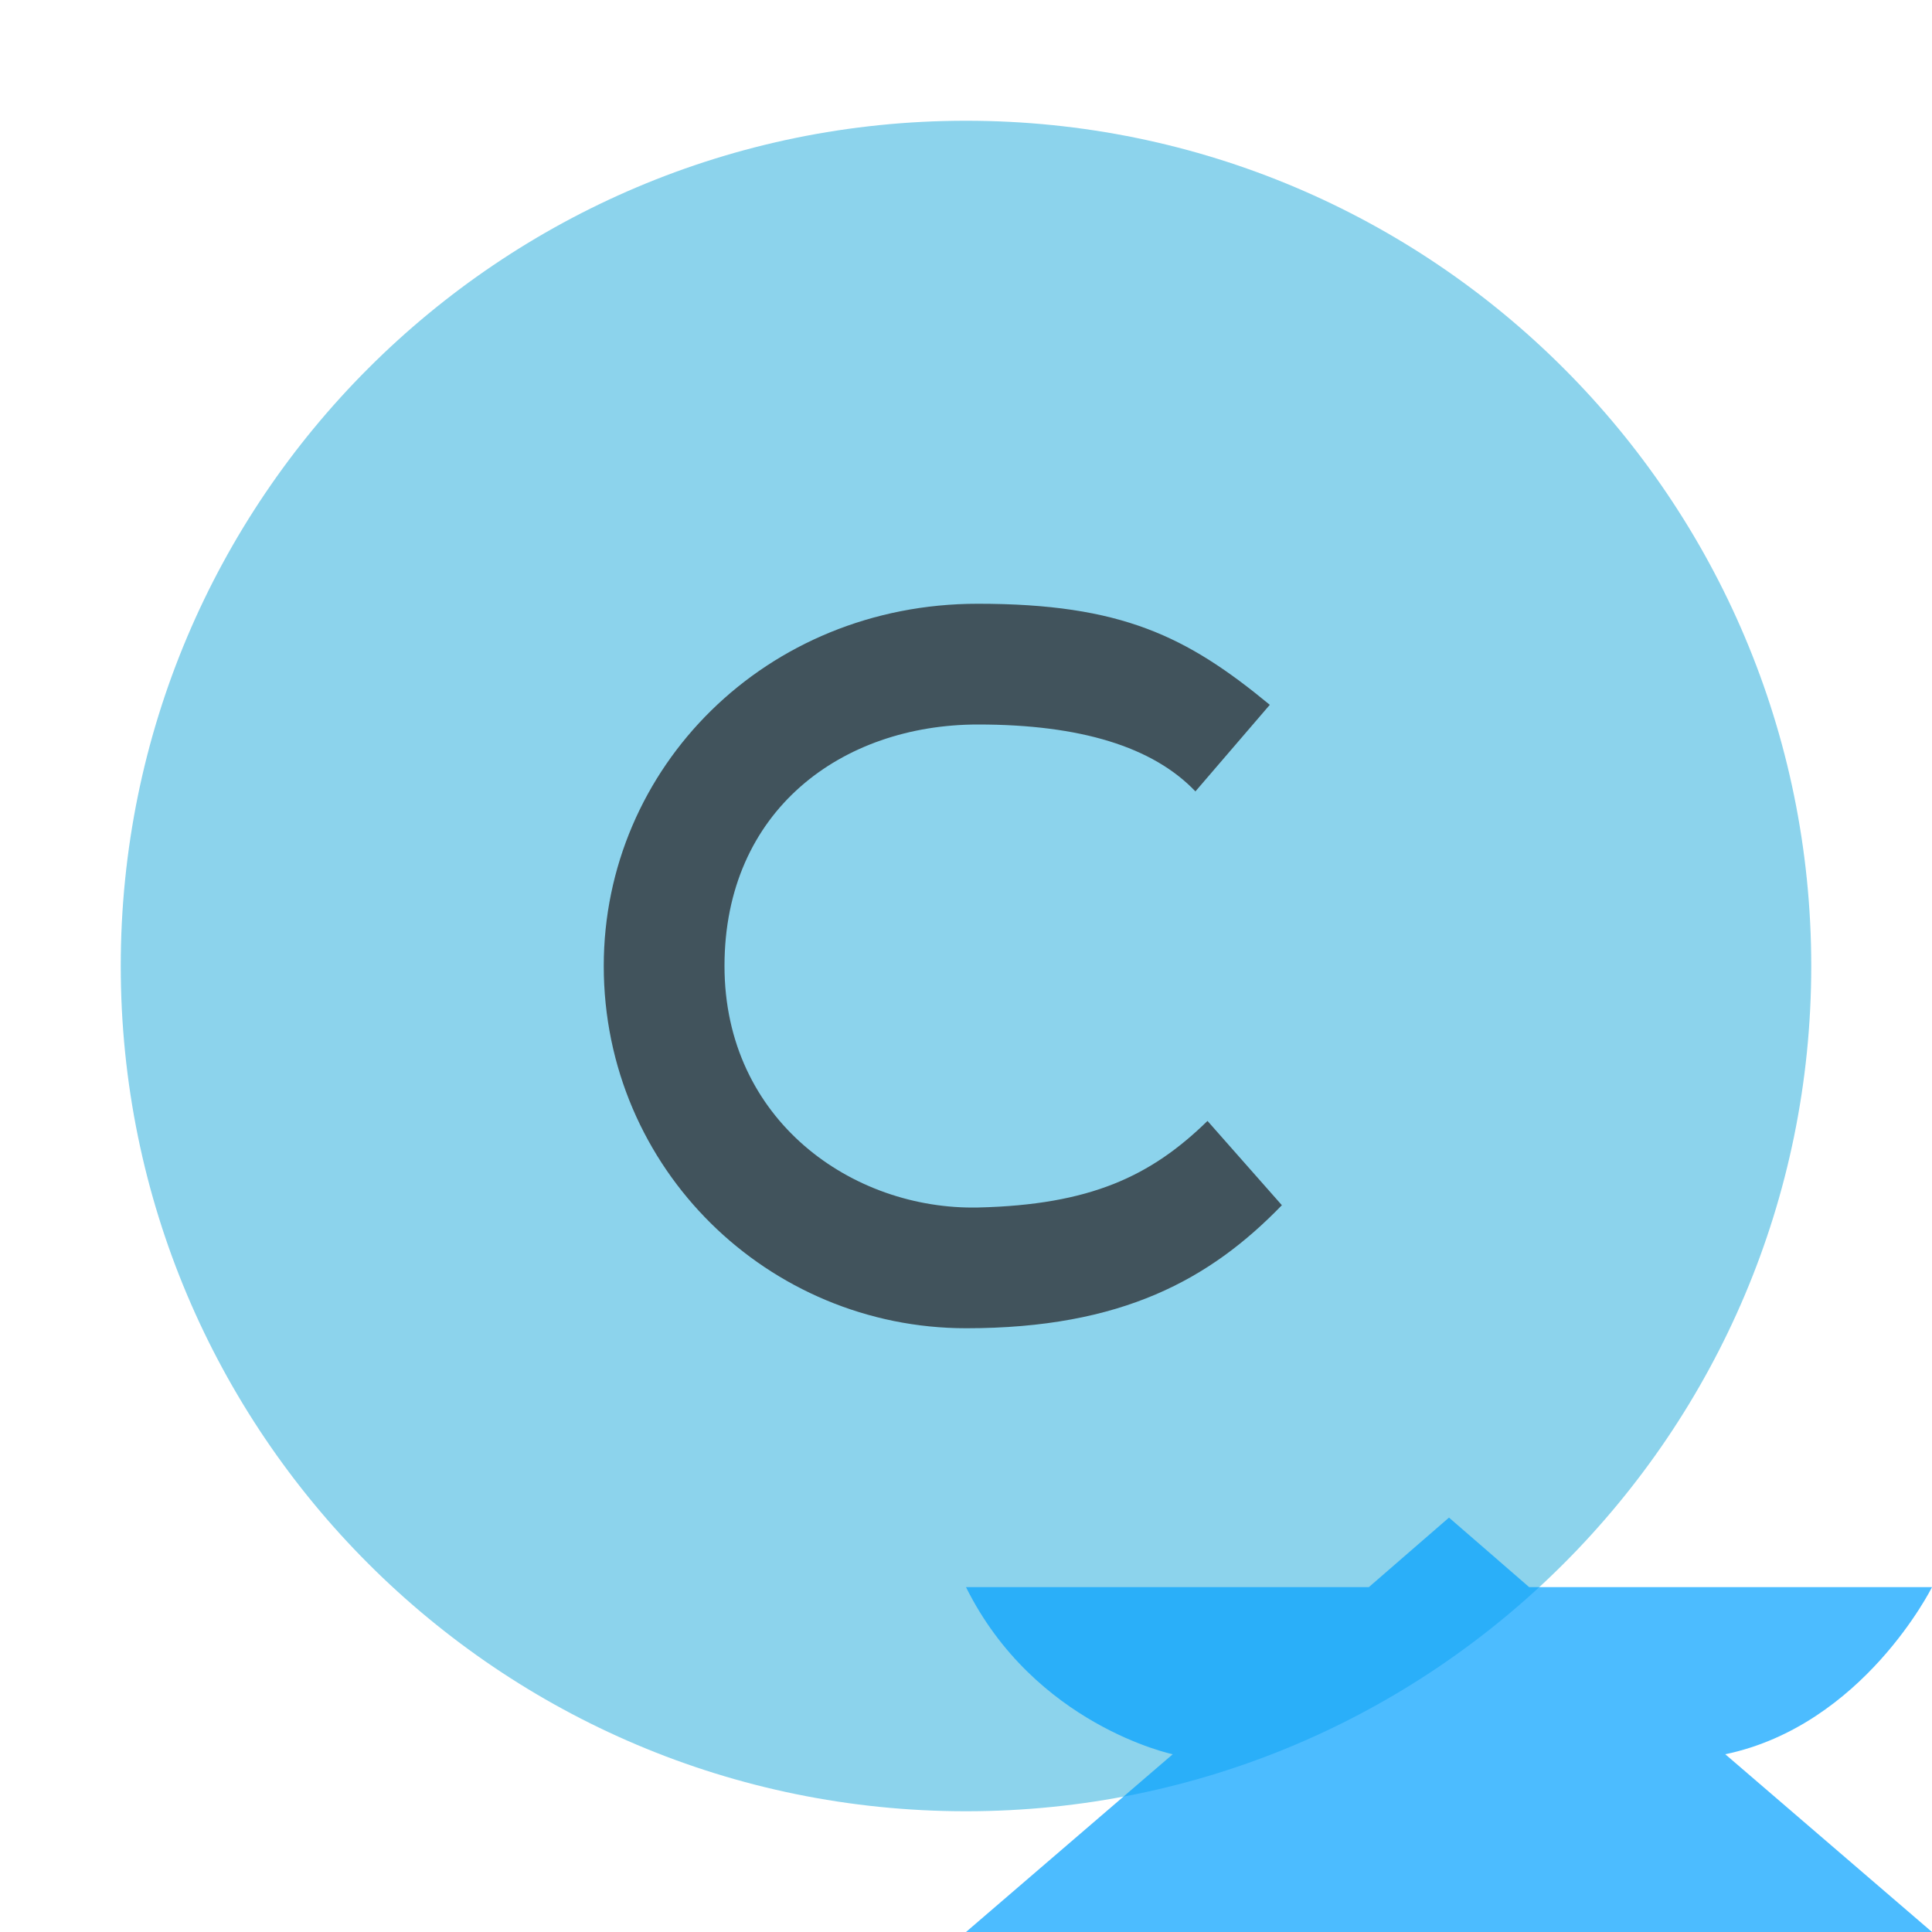 <svg xmlns="http://www.w3.org/2000/svg" xmlns:xlink="http://www.w3.org/1999/xlink" width="16" height="16" viewBox="0 0 16 16">
	<g fill="none" mask="url(#mask)">
		<path fill="#40B6E0" fill-opacity=".6" d="M15,8 C15,11.866 11.866,15 8,15 C4.134,15 1,11.866 1,8 C1,4.134 4.134,1 8,1 C11.866,1 15,4.134 15,8"/>
		<path fill="#231F20" fill-opacity=".7"
		      d="M5,4.283 C4.53,4.742 4.028,4.978 3.1,5 C2.061,5.022 1,4.279 1,3 C1,1.712 1.971,1 3.1,1 C3.948,1 4.548,1.185 4.9,1.554 L5.516,0.837 C4.829,0.27 4.288,0 3.098,0 C1.34,0 0,1.358 0,3 C0,4.682 1.364,6 3.002,6 C4.293,6 5.023,5.593 5.616,4.981 C5.205,4.515 5,4.283 5,4.283 Z"
		      transform="translate(5 5)"/>
	</g>
	<use xlink:href="#avro" fill="#00a0ff" fill-opacity=".7" transform="translate(8 16) scale(8)"/>
	<defs>
		<path id="avro" d="M 0.5,0 h -0.5 l 0.214,-0.184 s -0.143,-0.03 -0.214,-0.173 h 0.417 l 0.083,-0.072 l 0.083,0.072 h 0.417 s -0.071,0.143 -0.214,0.173 l 0.214,0.184 z"/>
		<mask id="mask">
			<rect width="16" height="16" fill="white"/>
			<use xlink:href="#avro" transform="translate(8 16) scale(8)" fill="black" stroke="black" stroke-width="0.2"/>
		</mask>
	</defs>
</svg>
